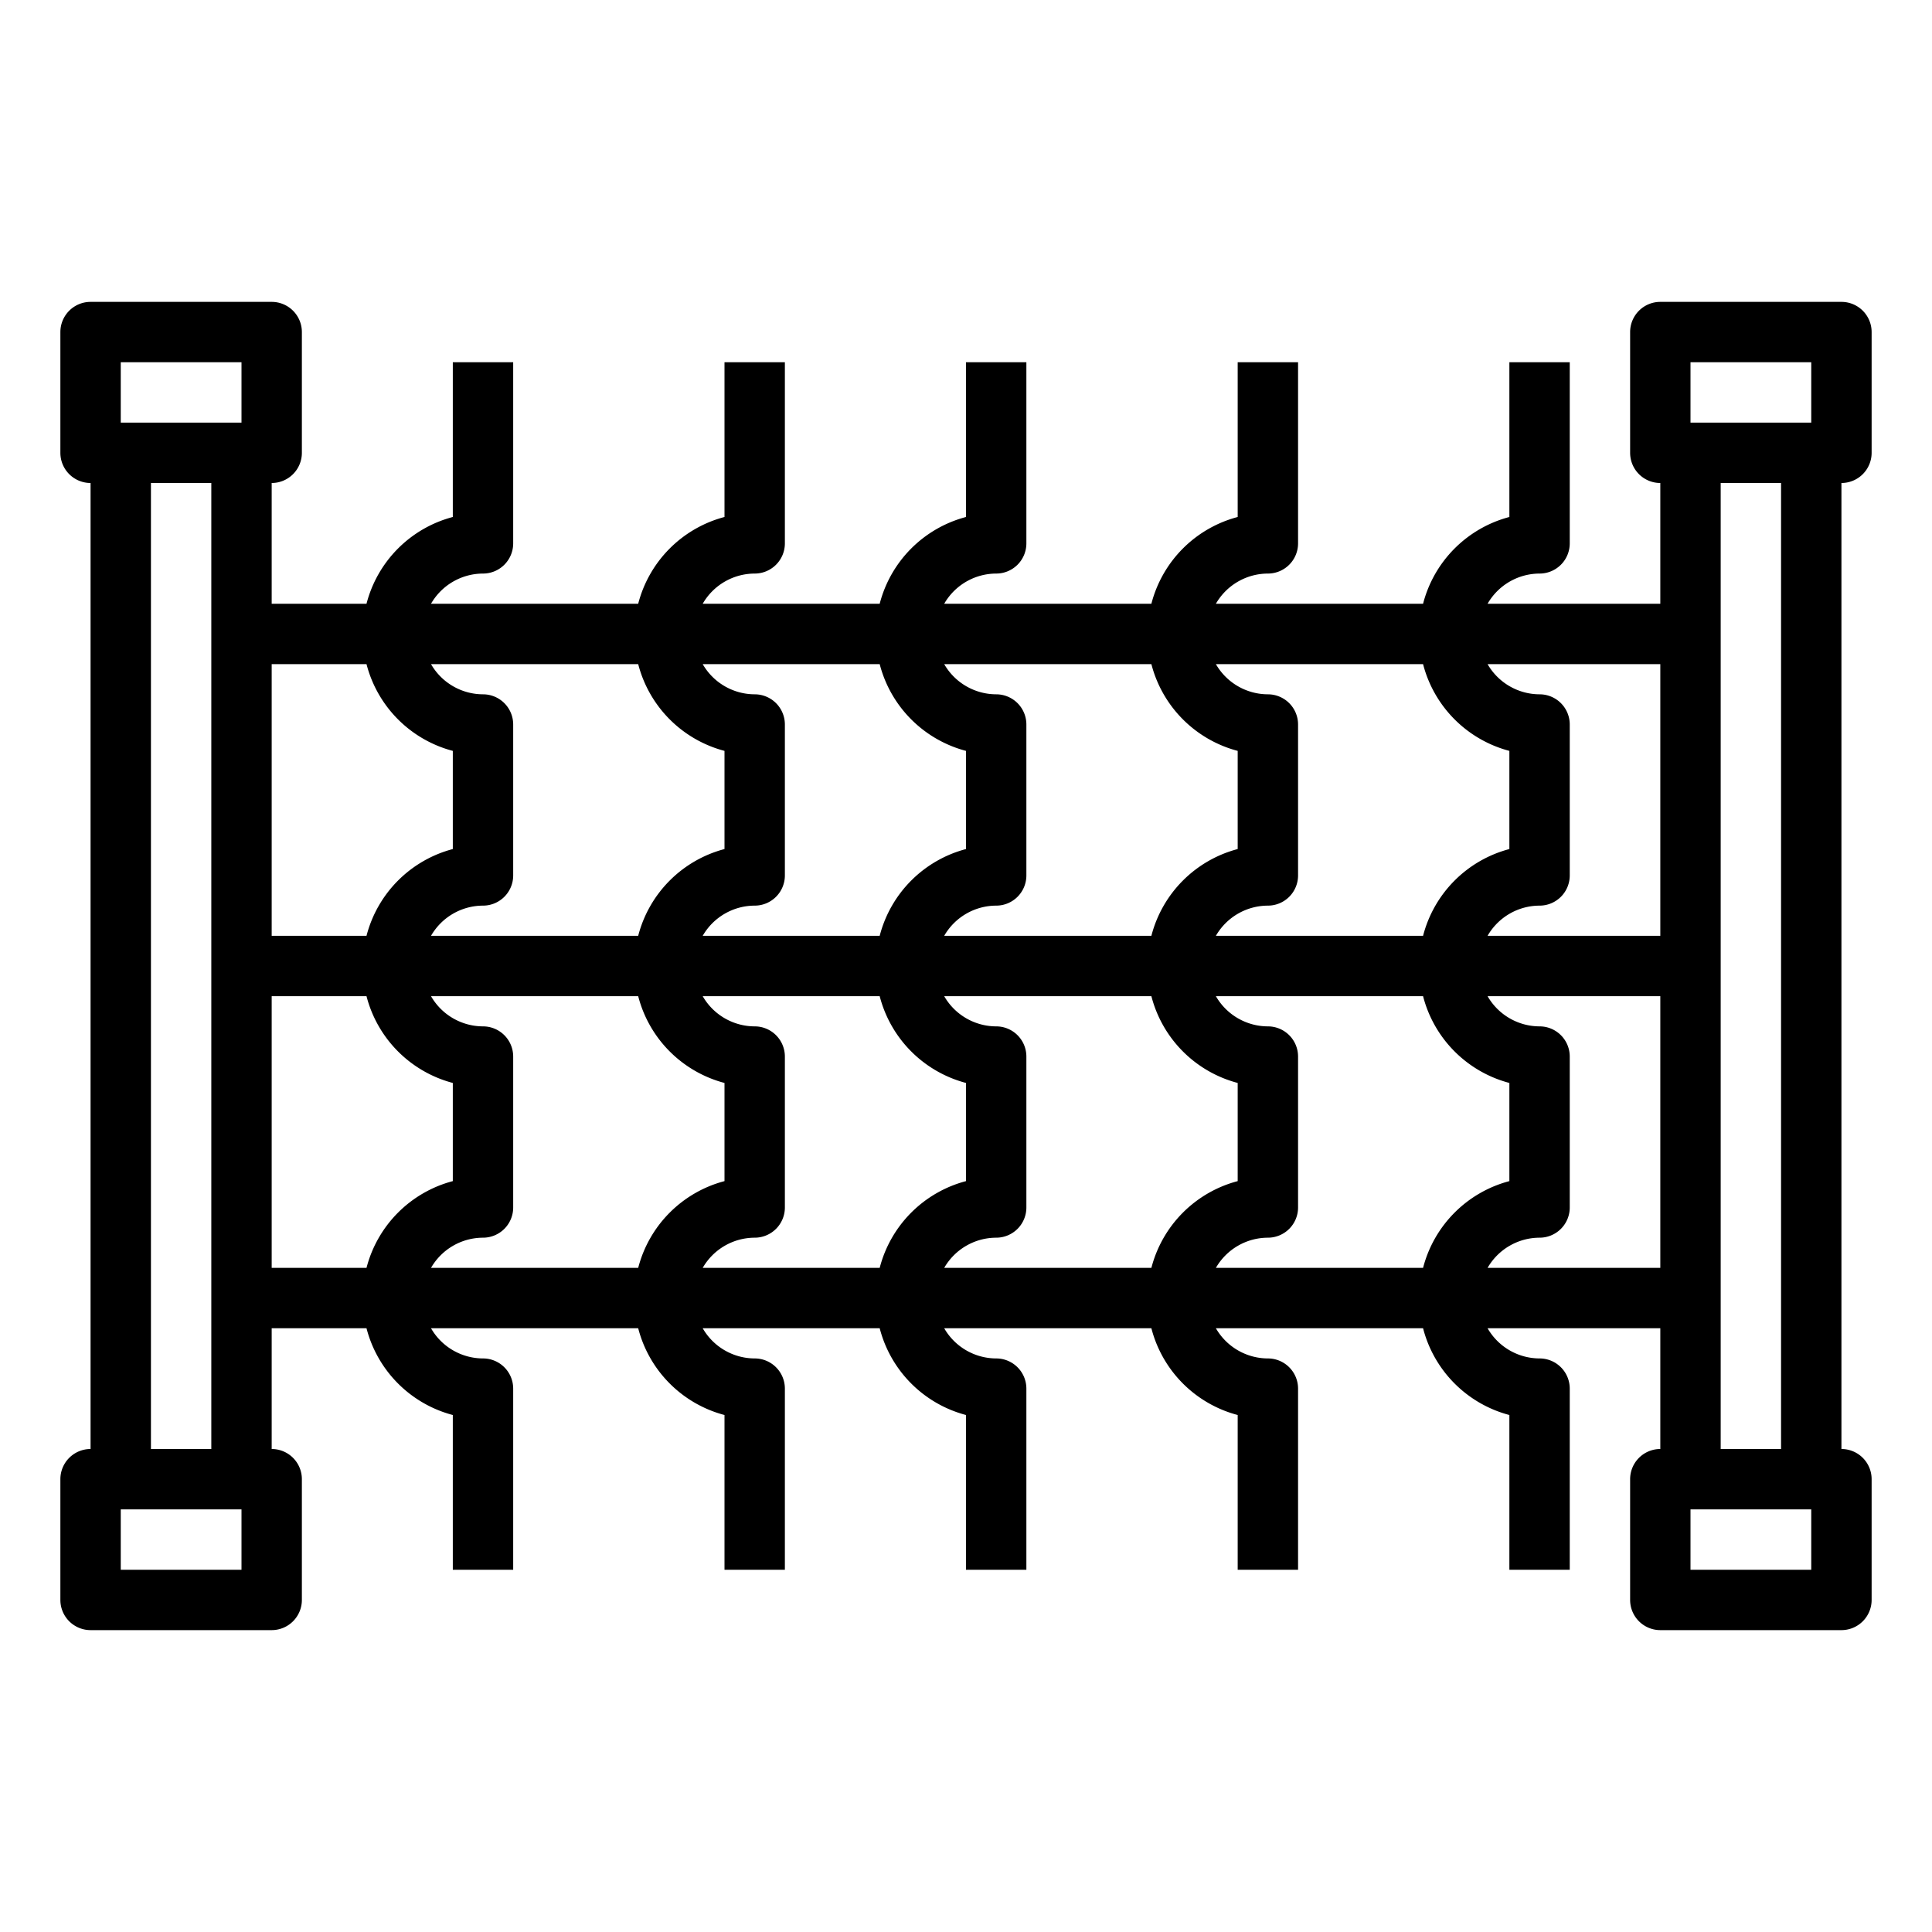 <svg xmlns="http://www.w3.org/2000/svg" viewBox="0 0 64 64" x="0px" y="0px"><g><path d="M62,15V11a1,1,0,0,0-1-1H55a1,1,0,0,0-1,1v4a1,1,0,0,0,1,1v4H49.278A1.993,1.993,0,0,1,51,19a1,1,0,0,0,1-1V12H50v5.126A4.007,4.007,0,0,0,47.141,20H40.278A1.993,1.993,0,0,1,42,19a1,1,0,0,0,1-1V12H41v5.126A4.007,4.007,0,0,0,38.141,20H31.278A1.993,1.993,0,0,1,33,19a1,1,0,0,0,1-1V12H32v5.126A4.007,4.007,0,0,0,29.141,20H23.278A1.993,1.993,0,0,1,25,19a1,1,0,0,0,1-1V12H24v5.126A4.007,4.007,0,0,0,21.141,20H14.278A1.993,1.993,0,0,1,16,19a1,1,0,0,0,1-1V12H15v5.126A4.007,4.007,0,0,0,12.141,20H9V16a1,1,0,0,0,1-1V11a1,1,0,0,0-1-1H3a1,1,0,0,0-1,1v4a1,1,0,0,0,1,1V48a1,1,0,0,0-1,1v4a1,1,0,0,0,1,1H9a1,1,0,0,0,1-1V49a1,1,0,0,0-1-1V44h3.141A4.007,4.007,0,0,0,15,46.874V52h2V46a1,1,0,0,0-1-1,1.993,1.993,0,0,1-1.722-1h6.863A4.007,4.007,0,0,0,24,46.874V52h2V46a1,1,0,0,0-1-1,1.993,1.993,0,0,1-1.722-1h5.863A4.007,4.007,0,0,0,32,46.874V52h2V46a1,1,0,0,0-1-1,1.993,1.993,0,0,1-1.722-1h6.863A4.007,4.007,0,0,0,41,46.874V52h2V46a1,1,0,0,0-1-1,1.993,1.993,0,0,1-1.722-1h6.863A4.007,4.007,0,0,0,50,46.874V52h2V46a1,1,0,0,0-1-1,1.993,1.993,0,0,1-1.722-1H55v4a1,1,0,0,0-1,1v4a1,1,0,0,0,1,1h6a1,1,0,0,0,1-1V49a1,1,0,0,0-1-1V16A1,1,0,0,0,62,15Zm-6-3h4v2H56ZM55,31H49.278A1.993,1.993,0,0,1,51,30a1,1,0,0,0,1-1V24a1,1,0,0,0-1-1,1.993,1.993,0,0,1-1.722-1H55Zm-5,4.874v3.252A4.007,4.007,0,0,0,47.141,42H40.278A1.993,1.993,0,0,1,42,41a1,1,0,0,0,1-1V35a1,1,0,0,0-1-1,1.993,1.993,0,0,1-1.722-1h6.863A4.007,4.007,0,0,0,50,35.874ZM16,34a1.993,1.993,0,0,1-1.722-1h6.863A4.007,4.007,0,0,0,24,35.874v3.252A4.007,4.007,0,0,0,21.141,42H14.278A1.993,1.993,0,0,1,16,41a1,1,0,0,0,1-1V35A1,1,0,0,0,16,34Zm0-11a1.993,1.993,0,0,1-1.722-1h6.863A4.007,4.007,0,0,0,24,24.874v3.252A4.007,4.007,0,0,0,21.141,31H14.278A1.993,1.993,0,0,1,16,30a1,1,0,0,0,1-1V24A1,1,0,0,0,16,23Zm34,1.874v3.252A4.007,4.007,0,0,0,47.141,31H40.278A1.993,1.993,0,0,1,42,30a1,1,0,0,0,1-1V24a1,1,0,0,0-1-1,1.993,1.993,0,0,1-1.722-1h6.863A4.007,4.007,0,0,0,50,24.874Zm-9,0v3.252A4.007,4.007,0,0,0,38.141,31H31.278A1.993,1.993,0,0,1,33,30a1,1,0,0,0,1-1V24a1,1,0,0,0-1-1,1.993,1.993,0,0,1-1.722-1h6.863A4.007,4.007,0,0,0,41,24.874Zm-9,0v3.252A4.007,4.007,0,0,0,29.141,31H23.278A1.993,1.993,0,0,1,25,30a1,1,0,0,0,1-1V24a1,1,0,0,0-1-1,1.993,1.993,0,0,1-1.722-1h5.863A4.007,4.007,0,0,0,32,24.874ZM25,41a1,1,0,0,0,1-1V35a1,1,0,0,0-1-1,1.993,1.993,0,0,1-1.722-1h5.863A4.007,4.007,0,0,0,32,35.874v3.252A4.007,4.007,0,0,0,29.141,42H23.278A1.993,1.993,0,0,1,25,41Zm8,0a1,1,0,0,0,1-1V35a1,1,0,0,0-1-1,1.993,1.993,0,0,1-1.722-1h6.863A4.007,4.007,0,0,0,41,35.874v3.252A4.007,4.007,0,0,0,38.141,42H31.278A1.993,1.993,0,0,1,33,41ZM12.141,22A4.007,4.007,0,0,0,15,24.874v3.252A4.007,4.007,0,0,0,12.141,31H9V22ZM4,12H8v2H4ZM8,52H4V50H8ZM5,48V16H7V48ZM9,33h3.141A4.007,4.007,0,0,0,15,35.874v3.252A4.007,4.007,0,0,0,12.141,42H9Zm40.278,9A1.993,1.993,0,0,1,51,41a1,1,0,0,0,1-1V35a1,1,0,0,0-1-1,1.993,1.993,0,0,1-1.722-1H55v9ZM60,52H56V50h4Zm-1-4H57V16h2Z"></path></g></svg>